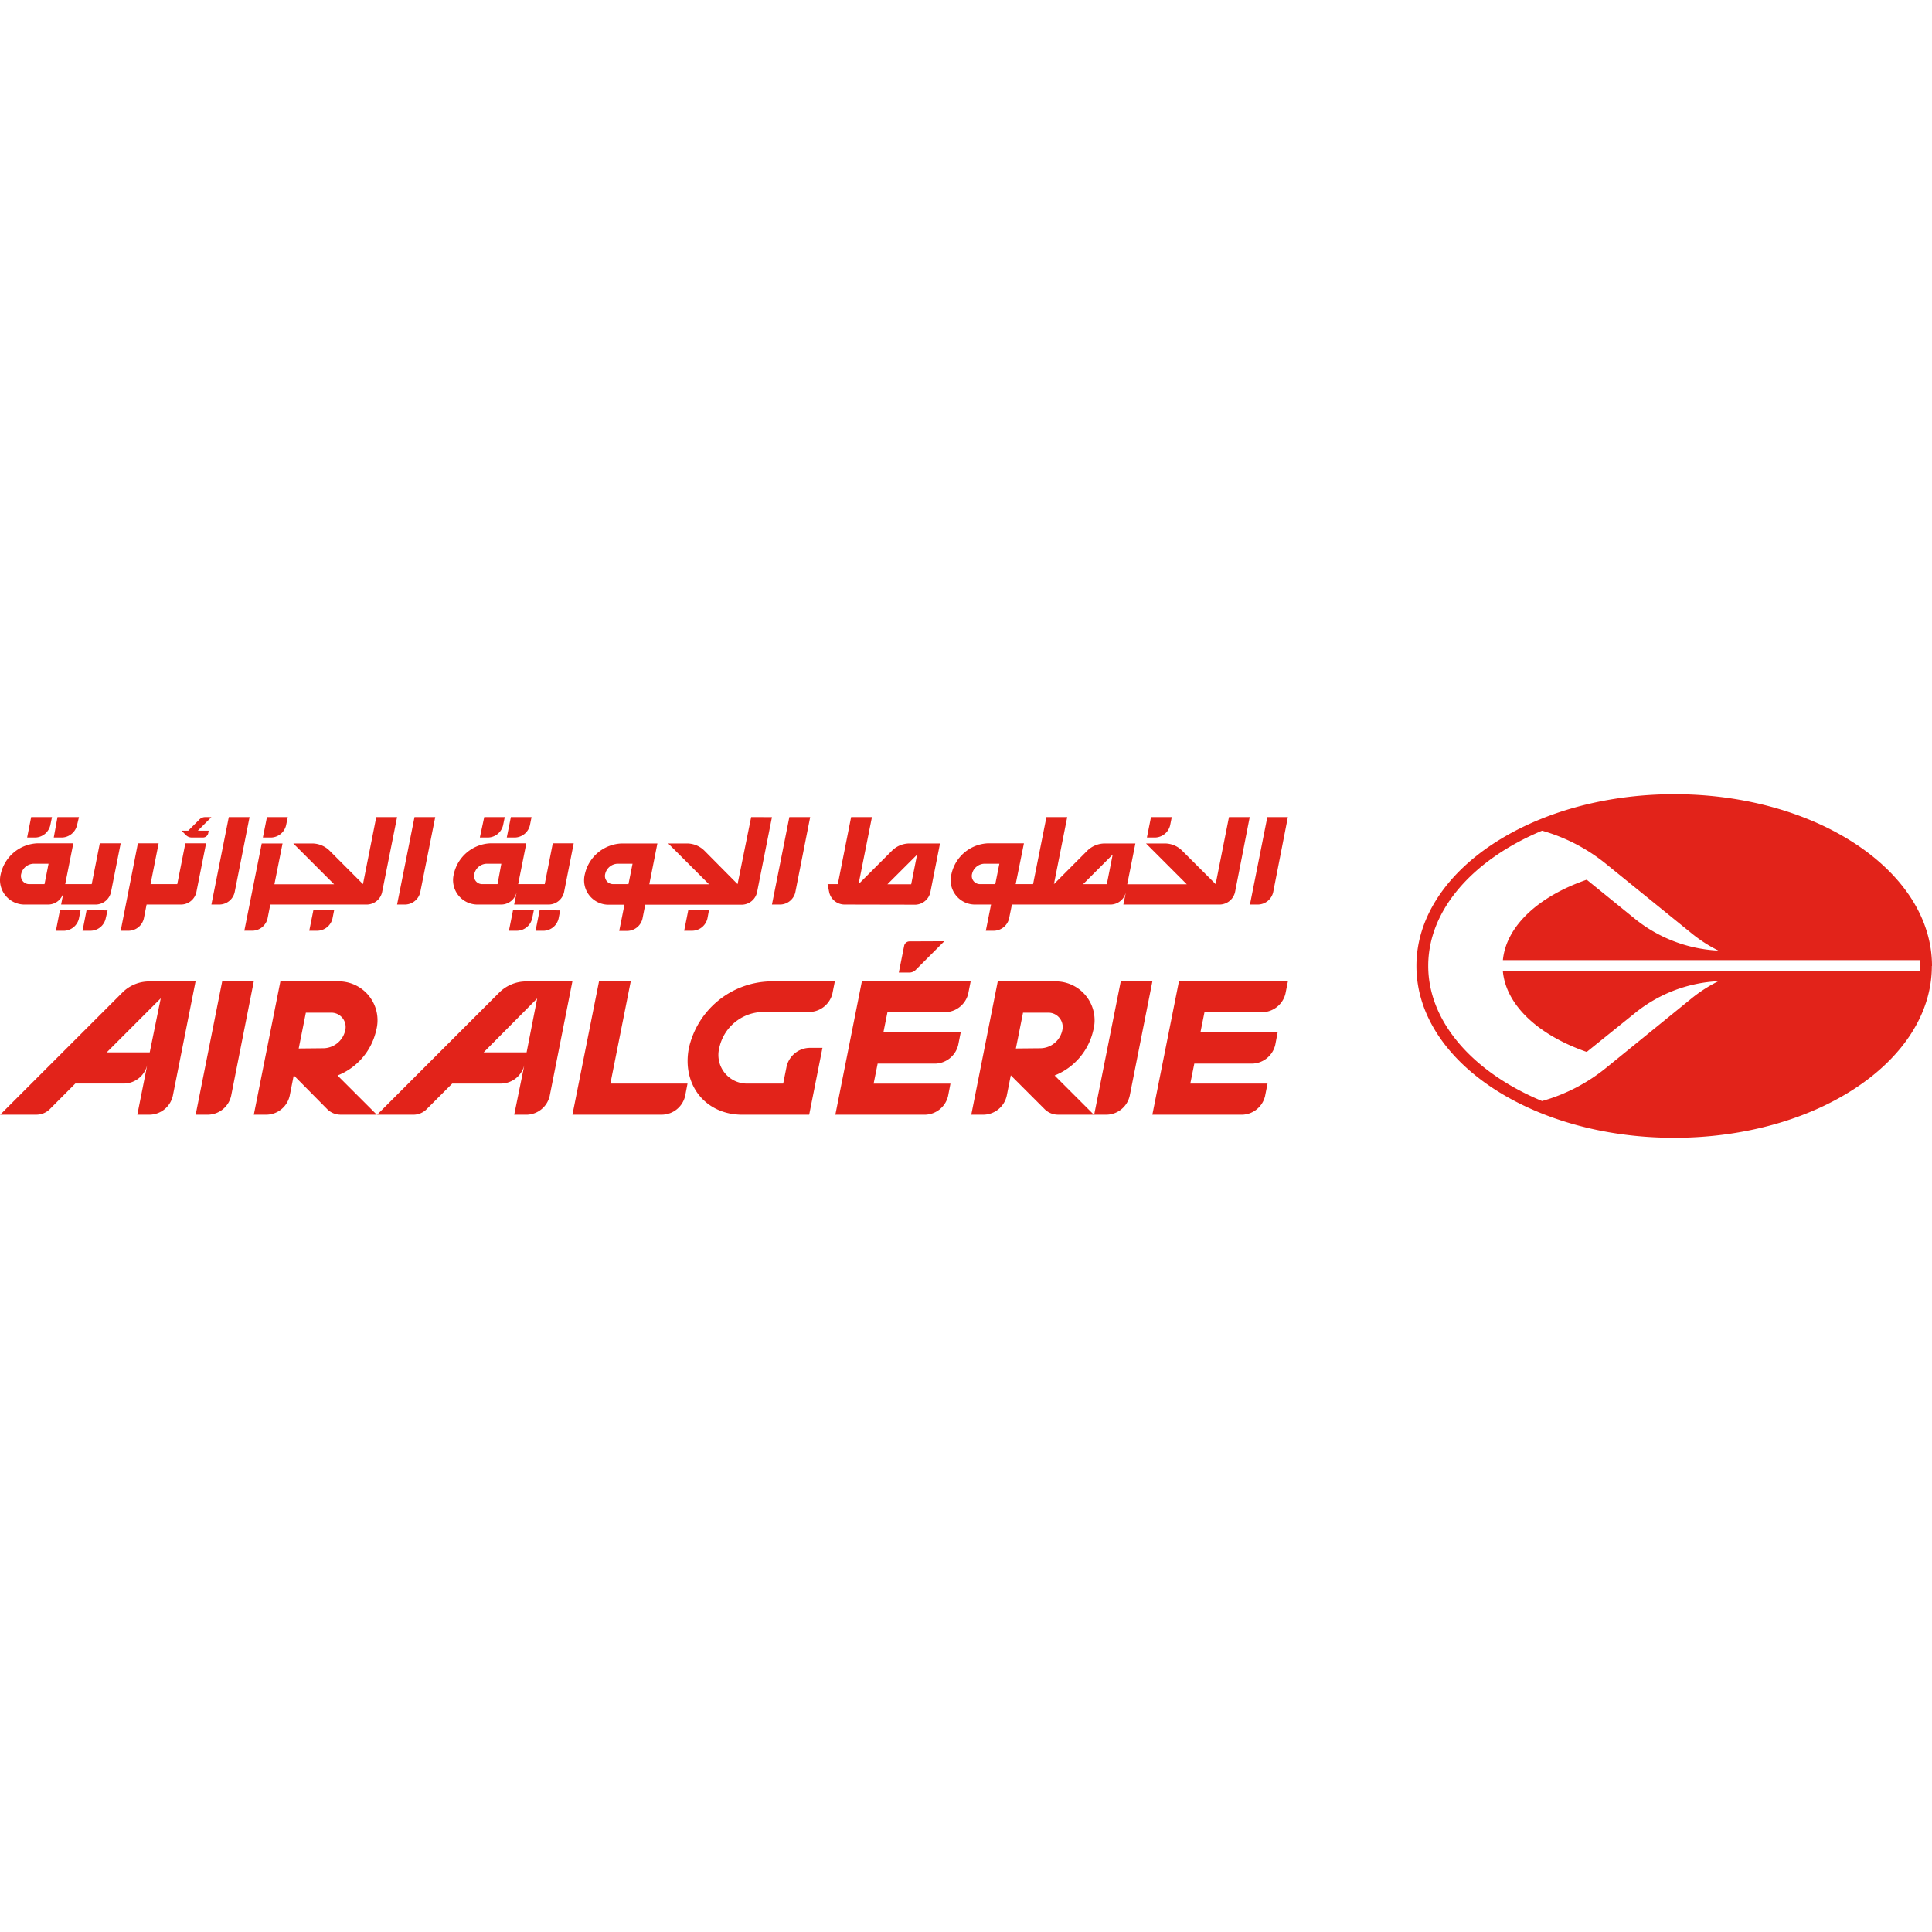 <svg role="img" viewBox="0 0 64 64" xmlns="http://www.w3.org/2000/svg" fill="#e2231a"><title>Air Algérie</title><path d="M63.995 32c0 3.142-3.82 5.691-8.537 5.691-4.717 0-8.537-2.546-8.537-5.691s3.837-5.691 8.542-5.691S64 28.855 64 32m-6.977-3.854a5.9 5.9 0 0 0-3.344-1.33 12.476 12.476 0 0 1 1.784-.128c4.216 0 7.683 2.082 8.108 4.743a4.771 4.771 0 0 1-3.757-1.032zm2.791 5.436a4.762 4.762 0 0 1 3.75-1.032c-.425 2.67-3.892 4.743-8.108 4.743a12.476 12.476 0 0 1-1.784-.128 5.914 5.914 0 0 0 3.344-1.328zm3.795-1.776H49.785c.11-1.134 1.186-2.116 2.777-2.664l1.566 1.27a4.755 4.755 0 0 0 2.796 1.078 4.743 4.743 0 0 1-.897-.58l-2.796-2.268a5.929 5.929 0 0 0-2.148-1.124c-2.27.949-3.771 2.609-3.771 4.477 0 1.869 1.504 3.536 3.77 4.478a5.884 5.884 0 0 0 2.15-1.122l2.79-2.267a4.743 4.743 0 0 1 .902-.581 4.743 4.743 0 0 0-2.792 1.079l-1.57 1.264c-1.581-.548-2.667-1.53-2.777-2.666H63.61a3.375 3.375 0 0 0 0-.38M1.032 27.068l-.133.676h.277a.526.526 0 0 0 .491-.41l.055-.266zm.872 0-.123.676h.278a.529.529 0 0 0 .493-.41l.064-.266zm4.895 0a.268.268 0 0 0-.194.08l-.37.37h-.22l.144.146a.275.275 0 0 0 .194.08h.375a.178.178 0 0 0 .168-.135l.017-.09h-.36l.45-.45zm.78 0-.576 2.896h.277a.524.524 0 0 0 .494-.41l.493-2.486zm1.264 0-.135.676h.28a.526.526 0 0 0 .49-.41l.055-.266zm3.621 0-.44 2.22-1.108-1.11a.823.823 0 0 0-.584-.237h-.616l1.352 1.352H9.09l.27-1.352h-.69l-.576 2.89h.28a.524.524 0 0 0 .49-.41l.09-.457h3.214a.524.524 0 0 0 .49-.41l.496-2.486zm1.267 0-.577 2.896h.278a.524.524 0 0 0 .49-.41l.496-2.486zm2.31 0-.145.676h.28a.526.526 0 0 0 .49-.41l.055-.266zm.882 0-.135.676h.277a.526.526 0 0 0 .49-.41l.053-.266zm7.96 0-.45 2.22-1.1-1.11a.823.823 0 0 0-.583-.237h-.615l1.352 1.352h-1.978l.268-1.352h-1.185a1.3 1.3 0 0 0-1.217 1.015.809.809 0 0 0 .813 1.013h.498l-.173.868h.278a.524.524 0 0 0 .493-.41l.09-.458h3.213a.524.524 0 0 0 .491-.41l.494-2.49zm1.265 0-.576 2.896h.284a.524.524 0 0 0 .491-.41l.491-2.486zm2.046 0-.44 2.22h-.34l.055.273a.522.522 0 0 0 .498.403l2.364.005a.526.526 0 0 0 .488-.41l.32-1.618h-1.005a.823.823 0 0 0-.583.237l-1.11 1.11.443-2.22zm6.47 0-.442 2.22h-.576l.273-1.352h-1.186a1.297 1.297 0 0 0-1.214 1.013.806.806 0 0 0 .811 1.015h.5l-.173.868h.28a.526.526 0 0 0 .491-.41l.093-.458h3.286a.526.526 0 0 0 .489-.41l-.083.41h3.206a.529.529 0 0 0 .493-.41l.486-2.486h-.687l-.441 2.22-1.112-1.11a.813.813 0 0 0-.581-.237h-.614l1.351 1.352h-1.973l.27-1.352h-1.005a.832.832 0 0 0-.586.237l-1.107 1.11.44-2.22zm3.464 0-.135.676h.28a.526.526 0 0 0 .49-.41l.053-.266zm3.854 0-.576 2.896h.28a.526.526 0 0 0 .49-.41l.486-2.486zm-40.74.868a1.3 1.3 0 0 0-1.216 1.013.811.811 0 0 0 .813 1.015h.776a.526.526 0 0 0 .49-.41l-.08.41h1.16a.524.524 0 0 0 .491-.41l.322-1.618h-.692l-.268 1.352H2.16l.269-1.352zm3.326 0-.57 2.896h.278a.524.524 0 0 0 .49-.41l.09-.458h1.158a.524.524 0 0 0 .491-.41l.322-1.618H6.14l-.268 1.352h-.885l.268-1.352Zm11.681 0a1.297 1.297 0 0 0-1.214 1.013.809.809 0 0 0 .81 1.015h.777a.529.529 0 0 0 .493-.41l-.083.41h1.16a.526.526 0 0 0 .493-.41l.32-1.618h-.693l-.267 1.352h-.88l.27-1.352zm20.61.373-.194.98h-.785zm-6.48.004-.195.98h-.787Zm-29.271.3h.5l-.133.675h-.5a.27.27 0 0 1-.273-.337.436.436 0 0 1 .406-.339Zm15.008 0h.491l-.125.675h-.5a.268.268 0 0 1-.27-.337.434.434 0 0 1 .404-.339zm4.338 0h.5l-.135.675h-.498a.27.27 0 0 1-.273-.337.436.436 0 0 1 .406-.339zm12.151 0h.5l-.135.675h-.5a.27.27 0 0 1-.27-.337.434.434 0 0 1 .405-.339zm-30.62 1.543-.133.676h.29a.524.524 0 0 0 .474-.41l.052-.266zm.882 0-.133.676h.278a.52.52 0 0 0 .49-.41l.062-.264zm7.513 0-.135.676h.277a.524.524 0 0 0 .493-.41l.053-.266zm6.614 0-.135.676h.28a.524.524 0 0 0 .49-.41l.055-.266zm.882 0-.135.676h.29a.524.524 0 0 0 .474-.41l.052-.264zm4.923 0-.135.676h.278a.524.524 0 0 0 .493-.41l.05-.266zm8.483 1.024-1.157.005a.183.183 0 0 0-.174.147l-.177.885h.35a.296.296 0 0 0 .21-.088zm-3.624 1.314-2.189.017a2.832 2.832 0 0 0-2.649 2.208c-.237 1.219.55 2.207 1.77 2.207h2.215l.44-2.215h-.44a.8.8 0 0 0-.75.627l-.111.557h-1.167a.949.949 0 0 1-.949-1.186 1.506 1.506 0 0 1 1.412-1.186h1.574a.802.802 0 0 0 .761-.611zm.894.007-.88 4.425h2.972a.804.804 0 0 0 .761-.614l.08-.415H28.94l.133-.664h1.92a.806.806 0 0 0 .75-.623l.083-.418h-2.561l.133-.662h1.913a.804.804 0 0 0 .762-.611l.083-.418zm14.113 0-3.612.01-.88 4.415h2.974a.802.802 0 0 0 .759-.614l.083-.417H39.43l.133-.662h1.921a.806.806 0 0 0 .761-.623l.08-.418h-2.558l.133-.662h1.92a.804.804 0 0 0 .762-.614zm-36.186.005-1.534.005a1.255 1.255 0 0 0-.89.367L.007 36.925h1.198a.63.63 0 0 0 .443-.182l.847-.85h1.622a.804.804 0 0 0 .759-.609l-.327 1.641h.424a.802.802 0 0 0 .752-.625zm12.483 0-1.532.005a1.264 1.264 0 0 0-.891.367l-4.046 4.048h1.197a.621.621 0 0 0 .442-.182l.849-.85h1.626a.806.806 0 0 0 .762-.609l-.335 1.641h.425a.802.802 0 0 0 .751-.625zM7.36 32.51l-.878 4.415h.425a.8.8 0 0 0 .75-.625l.75-3.79zm1.928 0-.88 4.415h.436a.802.802 0 0 0 .752-.625l.135-.679 1.11 1.122a.626.626 0 0 0 .44.182h1.2l-1.3-1.299a2.101 2.101 0 0 0 1.28-1.492 1.288 1.288 0 0 0-1.307-1.624zm10.555 0-.88 4.415h2.972a.802.802 0 0 0 .76-.614l.08-.417h-2.555l.674-3.384zm13.209 0-.877 4.415h.424a.802.802 0 0 0 .75-.625l.135-.679 1.122 1.122a.63.63 0 0 0 .443.182h1.186l-1.3-1.299a2.11 2.11 0 0 0 1.28-1.492 1.288 1.288 0 0 0-1.285-1.624zm4.074 0-.88 4.415h.427a.802.802 0 0 0 .75-.625l.751-3.79zm-31.801.56-.365 1.79H3.536Zm12.47.004-.35 1.786h-1.423zm-7.663.472h.83a.474.474 0 0 1 .474.588.754.754 0 0 1-.711.59l-.83.008zm23.757 0h.825a.474.474 0 0 1 .475.588.752.752 0 0 1-.712.59l-.825.008z"/></svg>